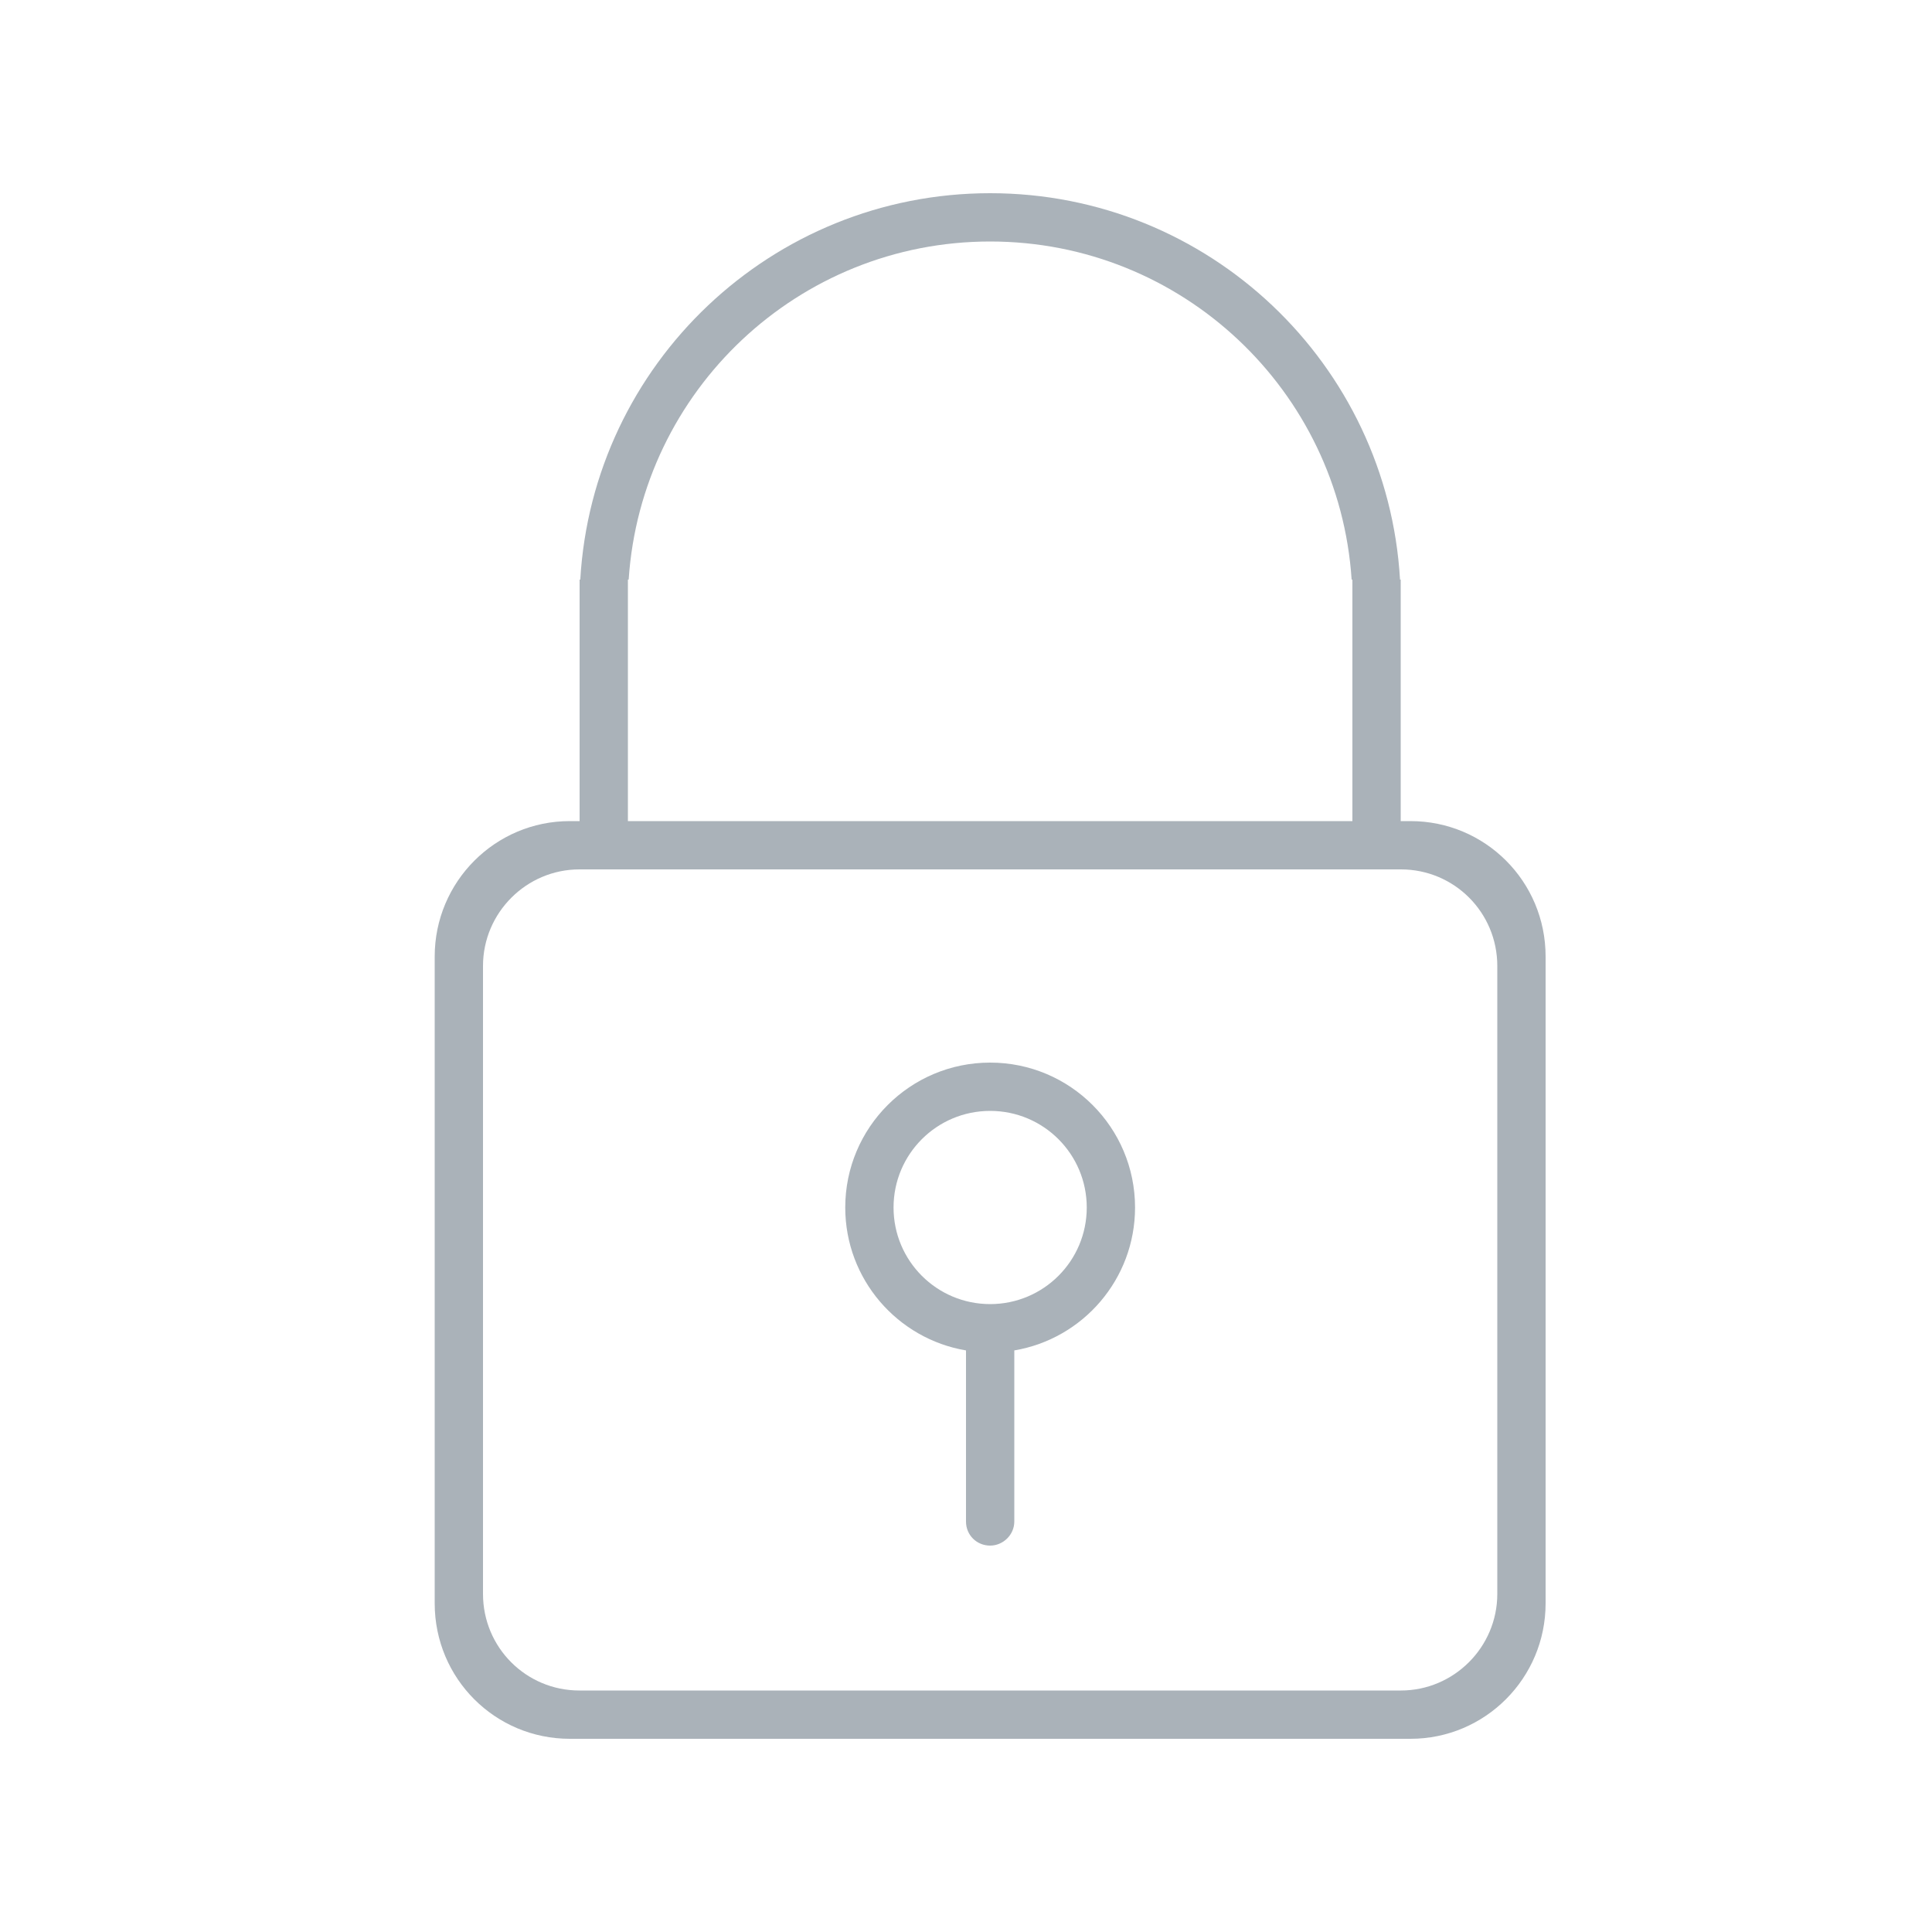<?xml version="1.0" encoding="UTF-8" standalone="no"?>
<svg width="40px" height="40px" viewBox="0 0 40 40" version="1.1" xmlns="http://www.w3.org/2000/svg" xmlns:xlink="http://www.w3.org/1999/xlink" xmlns:sketch="http://www.bohemiancoding.com/sketch/ns">
    <!-- Generator: Sketch 3.2.2 (9983) - http://www.bohemiancoding.com/sketch -->
    <title>lock</title>
    <desc>Created with Sketch.</desc>
    <defs></defs>
    <g id="save-svg" stroke="none" stroke-width="1" fill="none" fill-rule="evenodd" sketch:type="MSPage">
        <g id="lock" sketch:type="MSArtboardGroup">
            <g id="icon_lock-fill" sketch:type="MSLayerGroup">
                <rect id="Padding" sketch:type="MSShapeGroup" x="0" y="0" width="40" height="40"></rect>
                <path d="M21,27.959 C22.419,27.72 23.5,26.486 23.5,25 C23.5,23.343 22.157,22 20.5,22 C18.843,22 17.5,23.343 17.5,25 C17.5,26.486 18.581,27.72 20,27.959 L20,31.502 C20,31.785 20.224,32 20.5,32 C20.768,32 21,31.777 21,31.502 L21,27.959 Z M28.986,12 C28.727,7.538 25.027,4 20.5,4 C15.973,4 12.273,7.538 12.014,12 L13.016,12 C13.274,8.091 16.526,5 20.5,5 C24.474,5 27.726,8.091 27.984,12 L28.986,12 L28.986,12 Z M12,12 L13,12 L13,17 L12,17 L12,12 Z M28,12 L29,12 L29,17 L28,17 L28,12 Z M9,19.804 C9,18.255 10.253,17 11.797,17 L29.203,17 C30.748,17 32,18.247 32,19.804 L32,33.196 C32,34.745 30.747,36 29.203,36 L11.797,36 C10.252,36 9,34.753 9,33.196 L9,19.804 Z M10,20 C10,18.895 10.902,18 11.995,18 L29.005,18 C30.107,18 31,18.89 31,20 L31,33 C31,34.105 30.098,35 29.005,35 L11.995,35 C10.893,35 10,34.11 10,33 L10,20 Z M20.5,27 C21.605,27 22.5,26.105 22.5,25 C22.5,23.895 21.605,23 20.5,23 C19.395,23 18.5,23.895 18.5,25 C18.5,26.105 19.395,27 20.5,27 Z" id="Oval-17" fill="#AAB2B9" sketch:type="MSShapeGroup"></path>
            </g>
        </g>
    </g>
</svg>